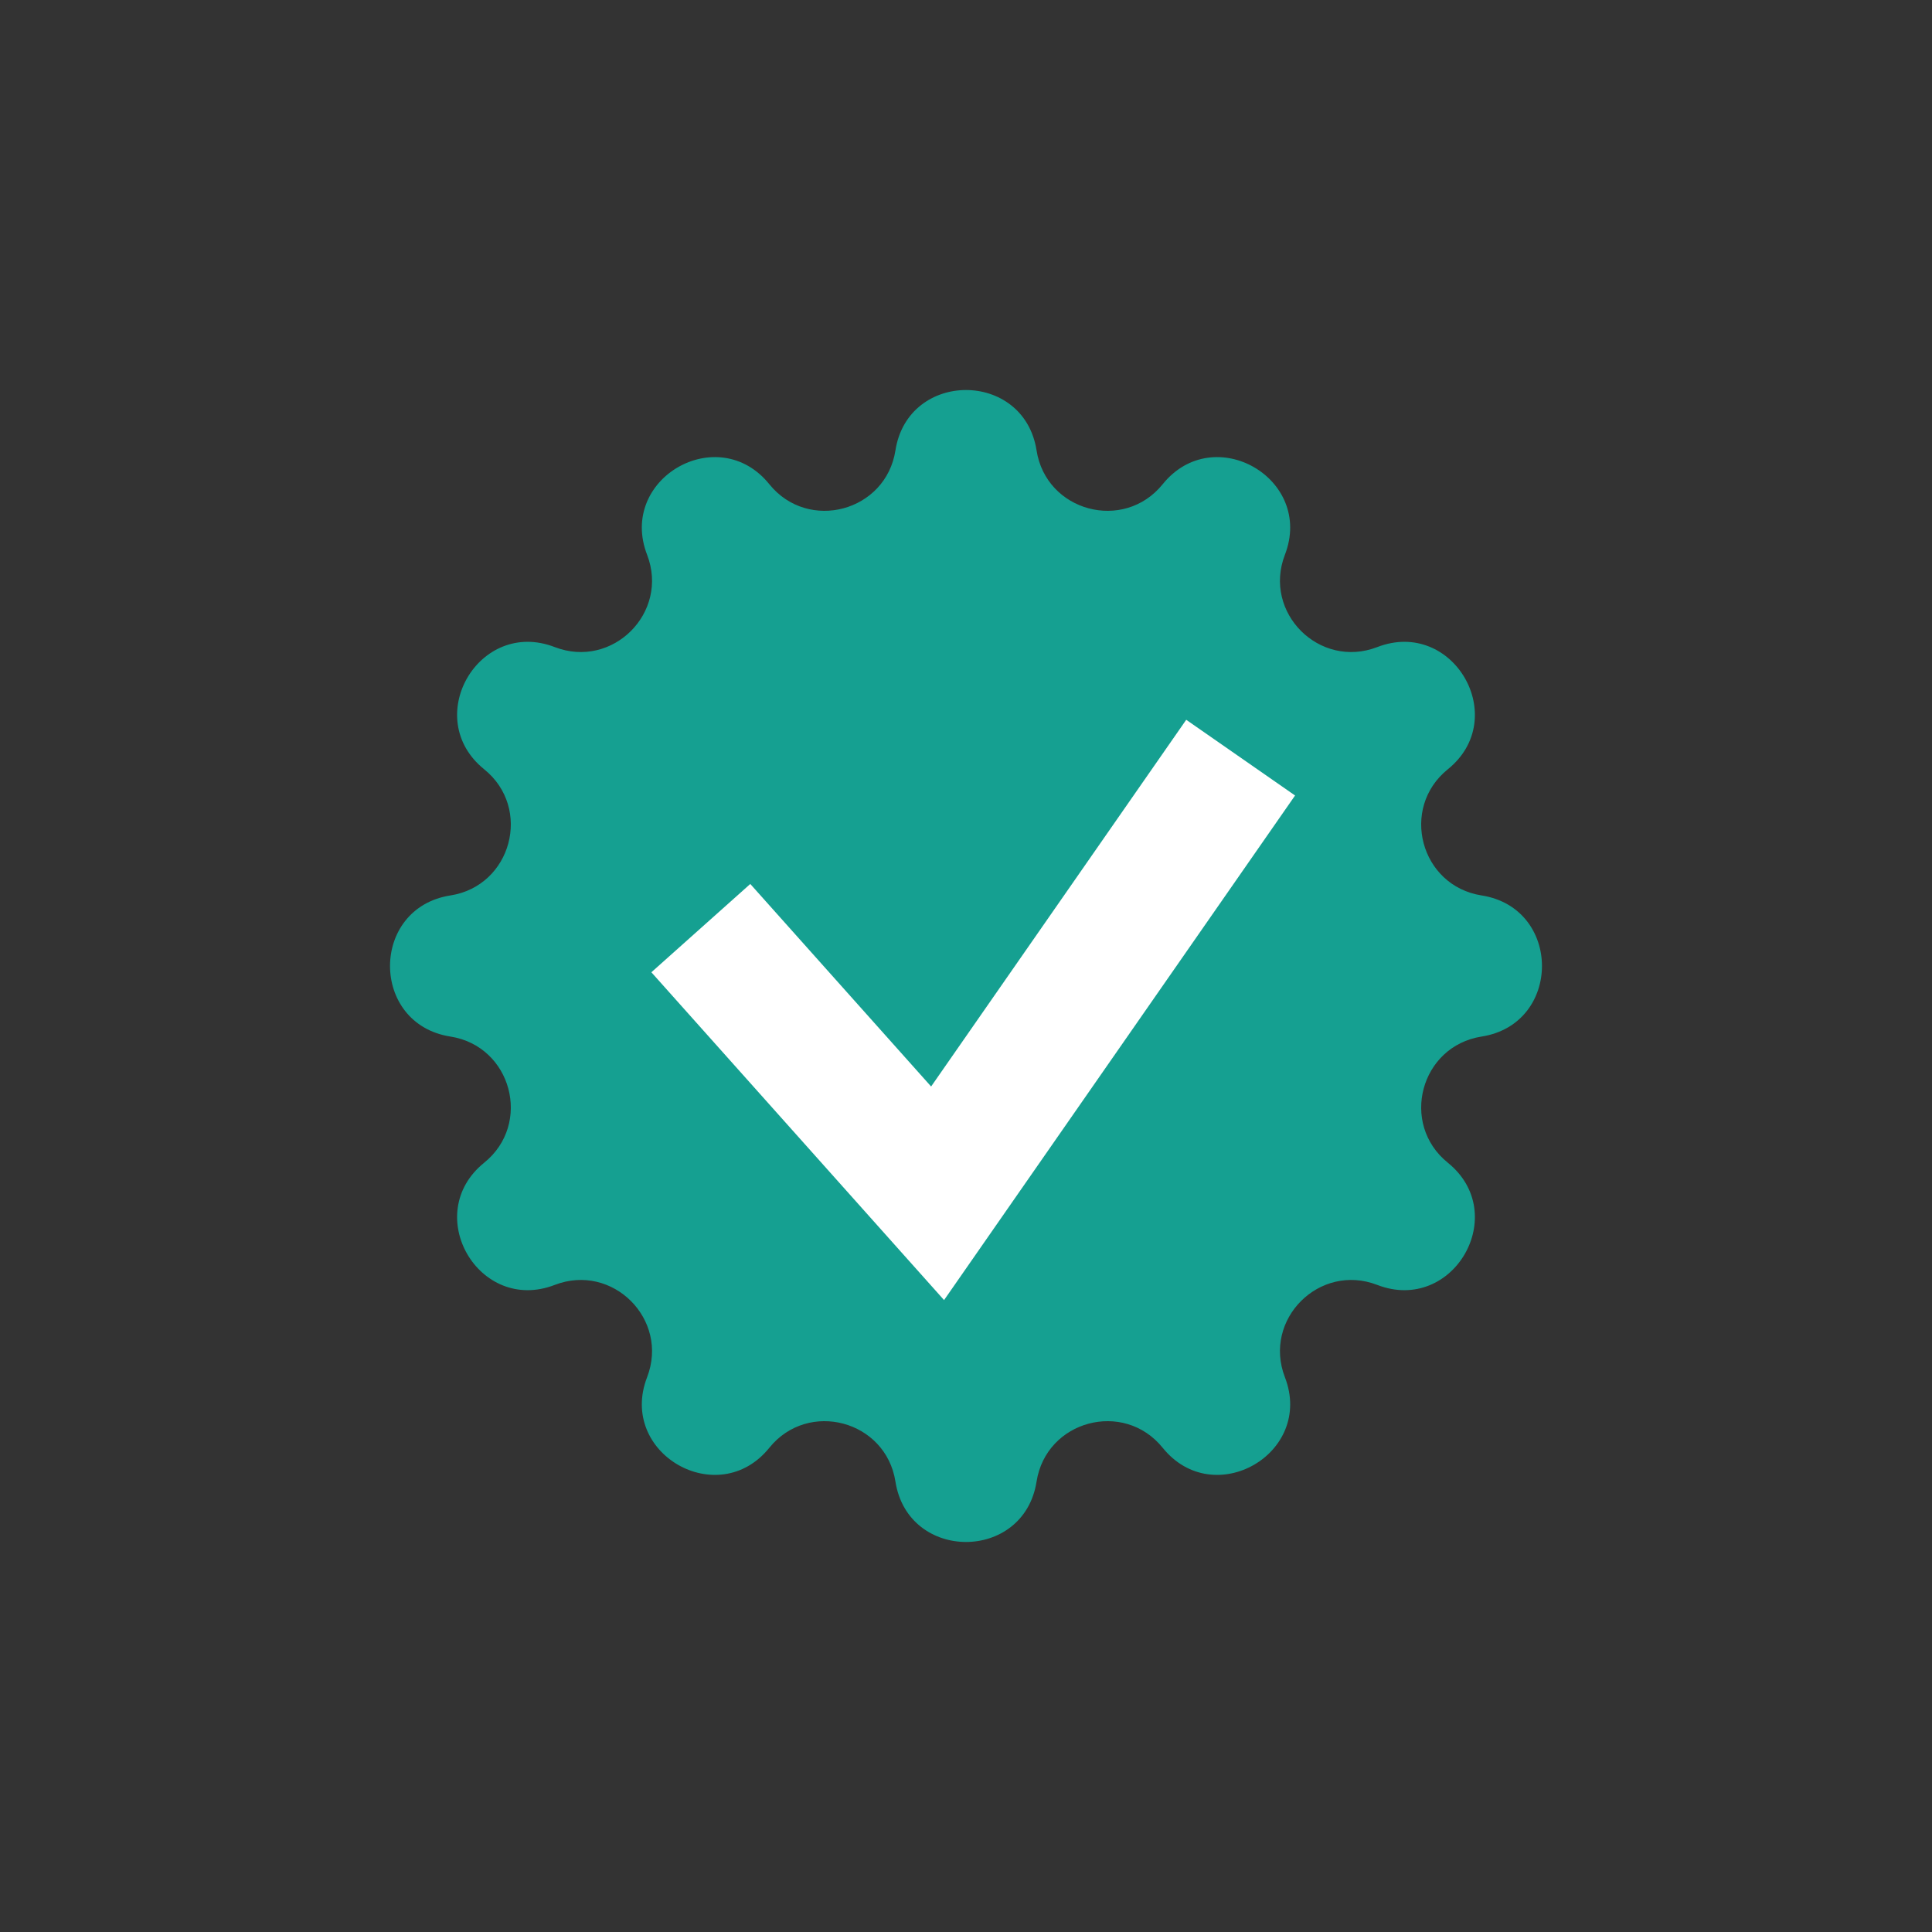 <svg width="102" height="102" viewBox="0 0 102 102" fill="none" xmlns="http://www.w3.org/2000/svg">
<rect x="0" y="0" width="102" height="102" fill="#333333" stroke="none"/>
<path d="M47.275 23.779C47.941 19.529 54.059 19.529 54.725 23.779C55.231 27.01 59.33 28.108 61.385 25.563C64.086 22.216 69.385 25.275 67.837 29.288C66.659 32.34 69.66 35.341 72.712 34.163C76.725 32.615 79.784 37.914 76.437 40.615C73.892 42.67 74.99 46.769 78.221 47.275C82.471 47.941 82.471 54.059 78.221 54.725C74.99 55.231 73.892 59.33 76.437 61.385C79.784 64.086 76.725 69.385 72.712 67.837C69.66 66.659 66.659 69.66 67.837 72.712C69.385 76.725 64.086 79.784 61.385 76.437C59.33 73.892 55.231 74.99 54.725 78.221C54.059 82.471 47.941 82.471 47.275 78.221C46.769 74.99 42.67 73.892 40.615 76.437C37.914 79.784 32.615 76.725 34.163 72.712C35.341 69.66 32.34 66.659 29.288 67.837C25.275 69.385 22.216 64.086 25.563 61.385C28.108 59.33 27.01 55.231 23.779 54.725C19.529 54.059 19.529 47.941 23.779 47.275C27.01 46.769 28.108 42.67 25.563 40.615C22.216 37.914 25.275 32.615 29.288 34.163C32.34 35.341 35.341 32.34 34.163 29.288C32.615 25.275 37.914 22.216 40.615 25.563C42.67 28.108 46.769 27.01 47.275 23.779Z" fill="#15A091"/>
<path d="M37 49L49.5 63L65.5 40" stroke="white" stroke-width="7"/>
</svg>
